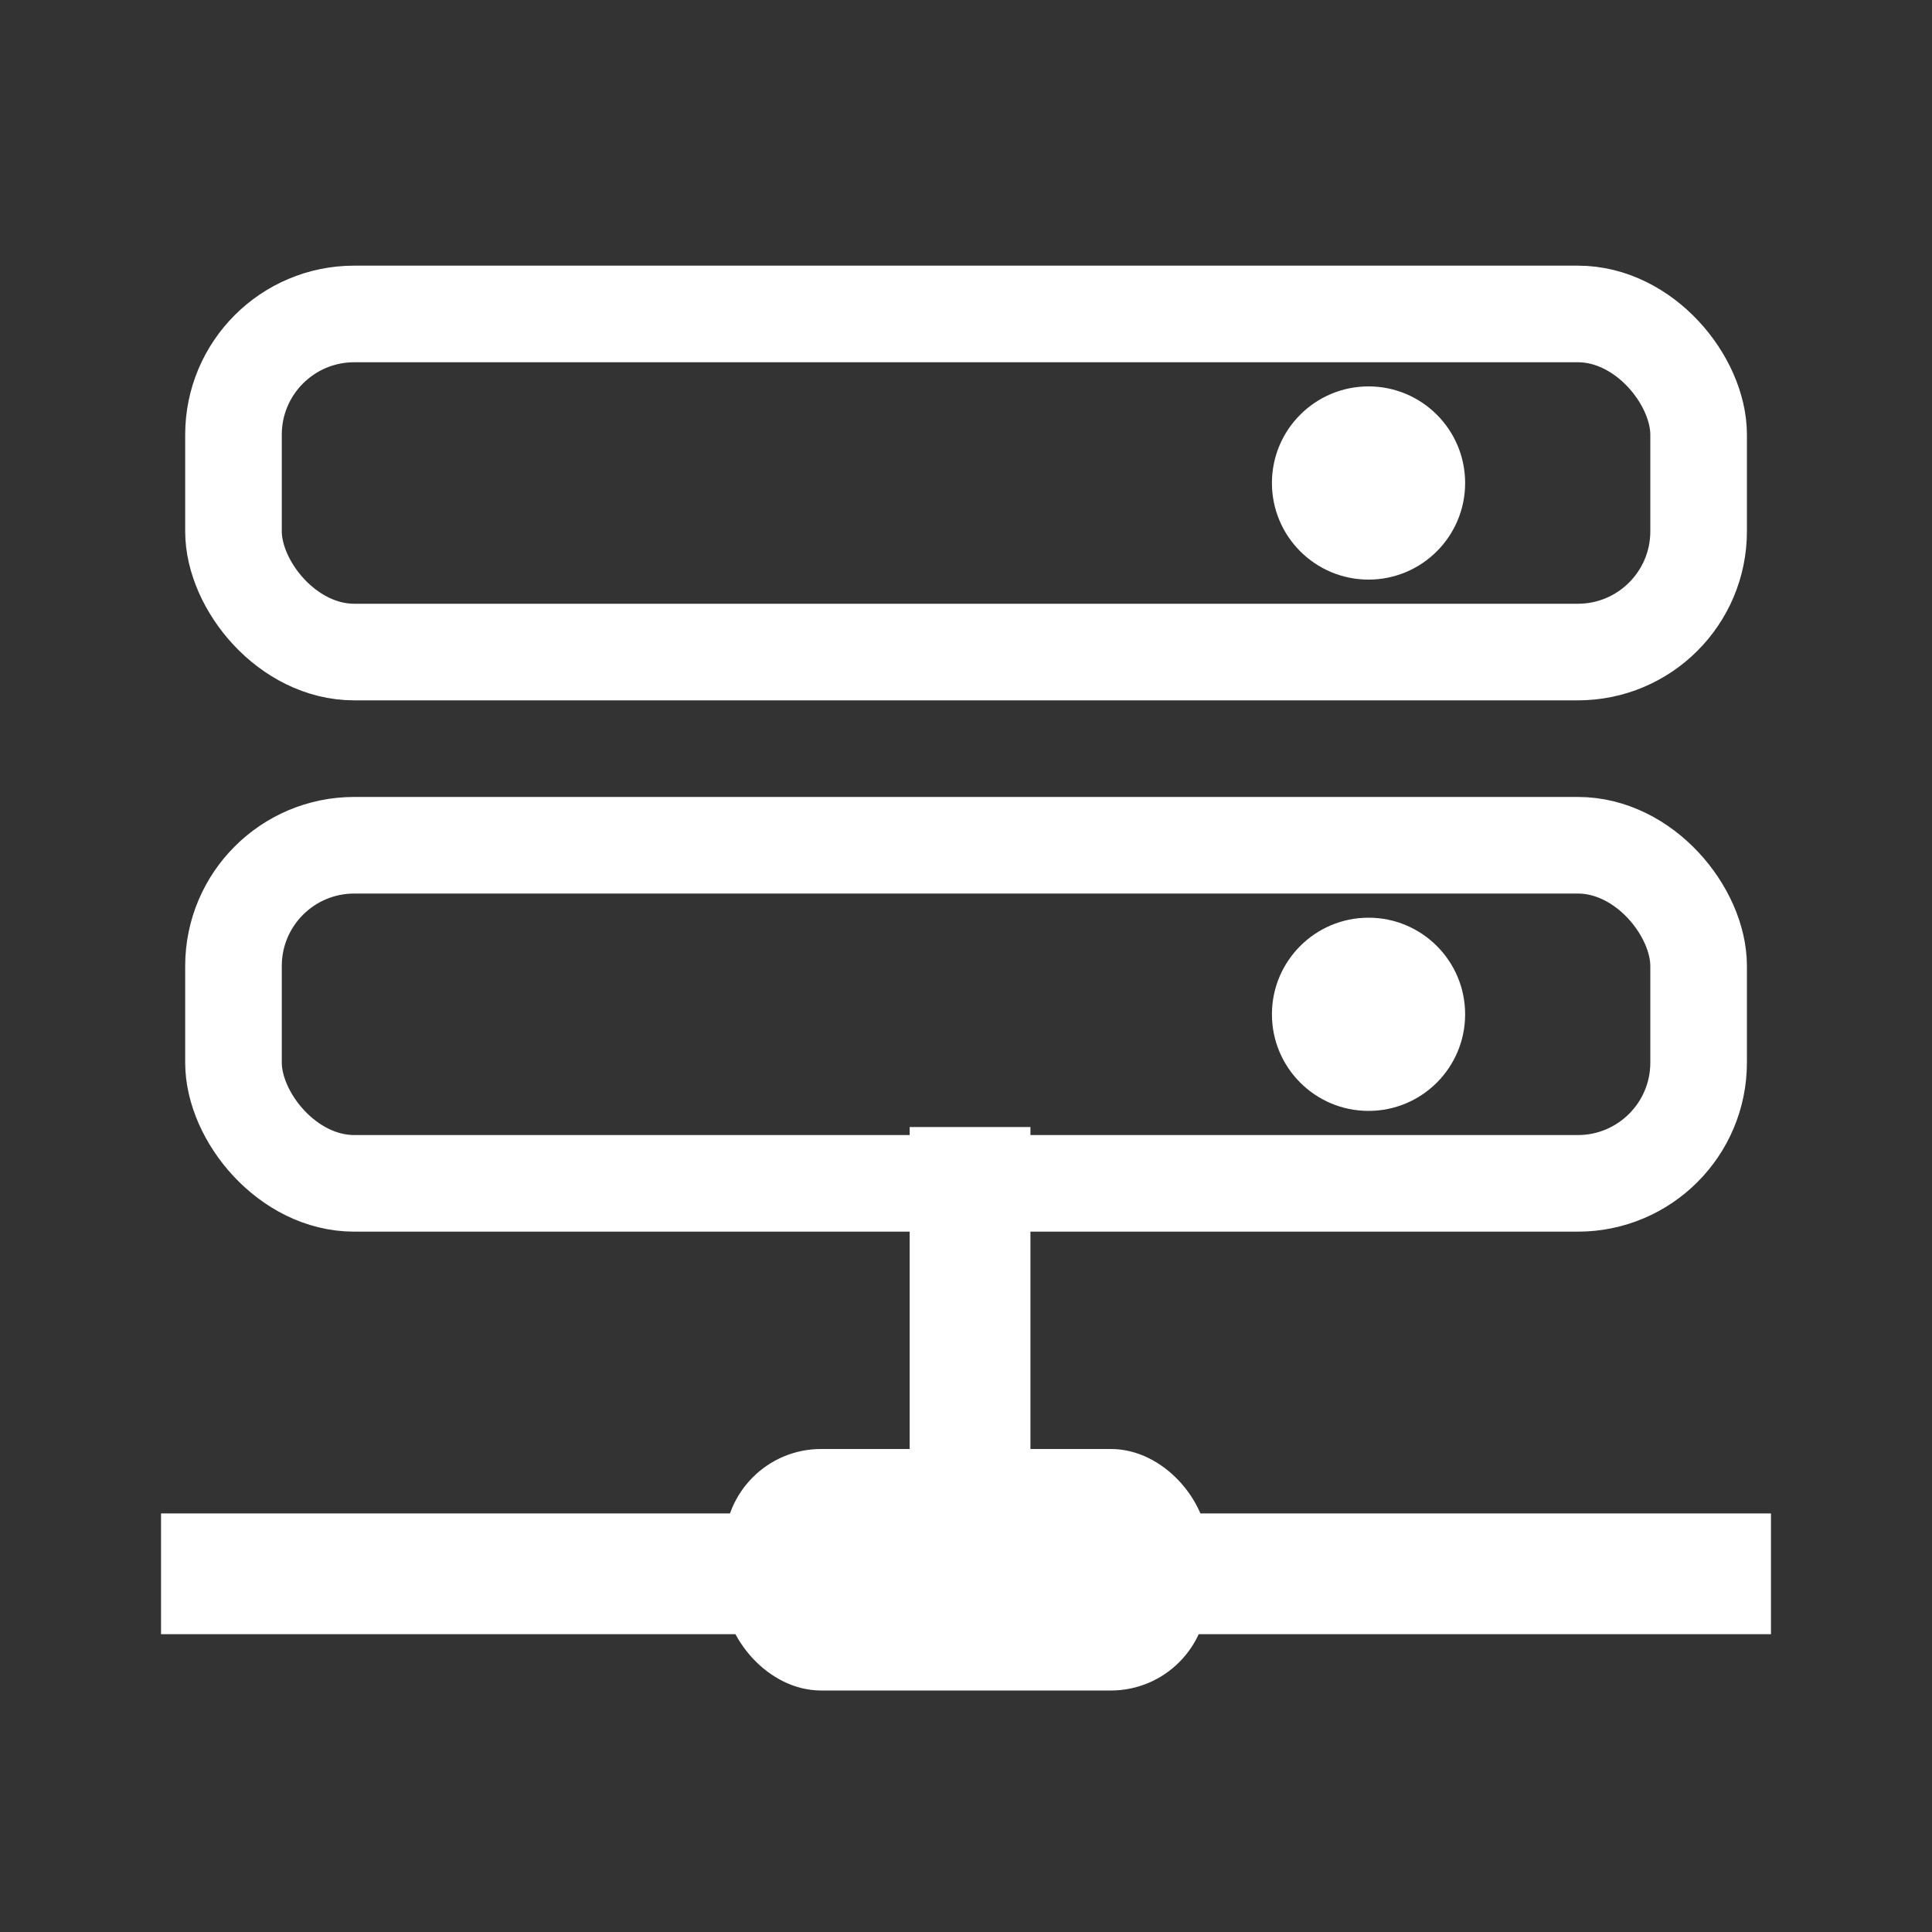 <svg width="20" height="20" viewBox="0 0 20 20" fill="none" xmlns="http://www.w3.org/2000/svg">
<rect x="0" y="0" width="20" height="20" fill="#333333" stroke="none"/>
<rect x="2.417" y="8.75" width="15.167" height="3.5" rx="1.25" stroke="white" strokeWidth="1.5"/>
<circle cx="14.167" cy="10.5" r="1" fill="white"/>
<rect x="2.417" y="3.25" width="15.167" height="3.5" rx="1.25" stroke="white" strokeWidth="1.5"/>
<circle cx="14.167" cy="5" r="1" fill="white"/>
<path fillRule="evenodd" clipRule="evenodd" d="M9.417 15.667V11.667H10.667V15.667H9.417Z" fill="white"/>
<path fillRule="evenodd" clipRule="evenodd" d="M18.333 16.917L1.667 16.917L1.667 15.667L18.333 15.667L18.333 16.917Z" fill="white"/>
<rect x="7.5" y="15" width="5" height="2.5" rx="1" fill="white"/>
</svg>
